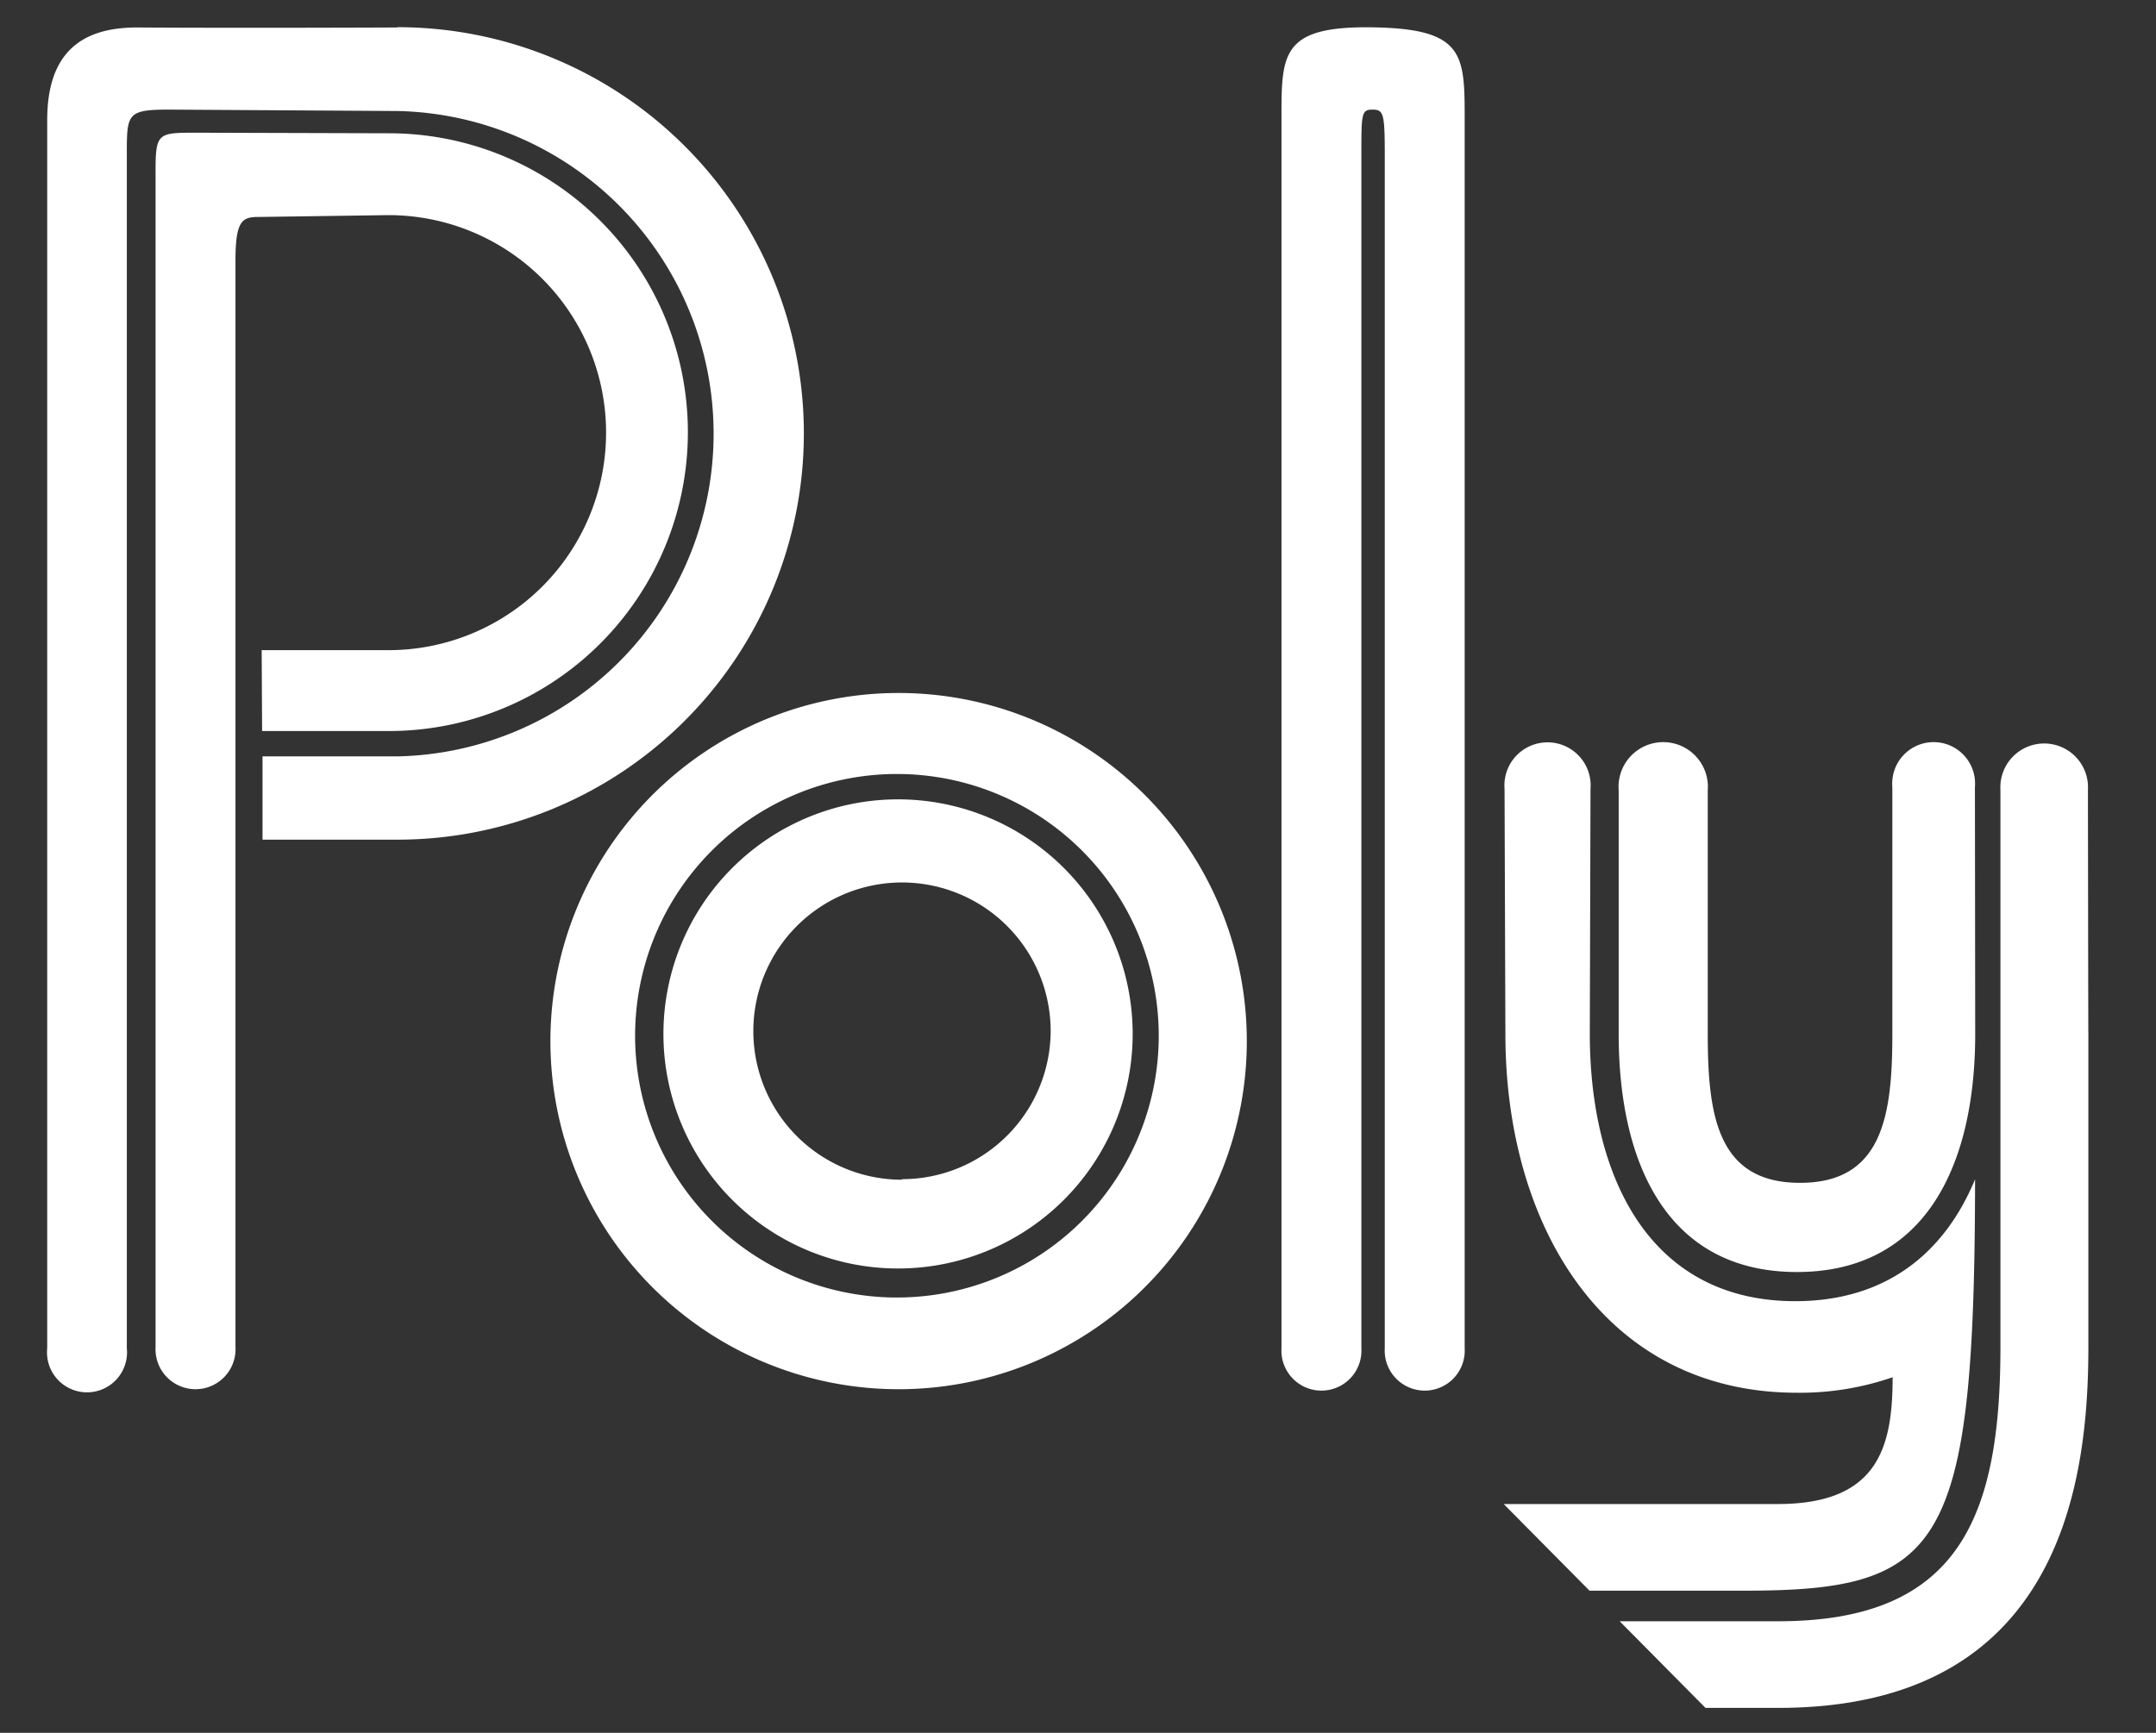 <svg id="Layer_1" data-name="Layer 1" xmlns="http://www.w3.org/2000/svg" viewBox="0 0 153 123"><rect x="0" y="0" width="153" height="123" fill="#333333" stroke="none"/><defs><style>.cls-1{fill:#ffffff;}</style></defs><title>poly</title>
	<path class="cls-1" d="M28.18,1.95S16.9,2,9.72,1.95c-4.08,0-6.37,1.92-6.37,6.58V95.7A2.84,2.84,0,1,0,9,95.7V11c0-2.92,0-3.22,3-3.22l16.21.1a22.91,22.91,0,0,1,0,45.81l-9.58,0v5.91h9.58a28.83,28.83,0,0,0,0-57.67Z"/>
	<path class="cls-1" d="M18.6,51.89l9,0a21.21,21.21,0,1,0,0-42.43L13.93,9.42c-2.77,0-2.9,0-2.89,2.93V95.6a2.84,2.84,0,1,0,5.67,0V18.52c0-2.92.5-3.12,1.67-3.12l9.19-.13a15.44,15.44,0,0,1,0,30.88h-9Z"/>
	<path class="cls-1" d="M63.77,49.19A24.71,24.71,0,1,0,88.48,73.89,24.71,24.71,0,0,0,63.77,49.19ZM63.65,92.1A18.58,18.58,0,1,1,82.23,73.52,18.58,18.58,0,0,1,63.65,92.1Z"/>
	<path class="cls-1" d="M63.73,56.74A16.65,16.65,0,1,0,80.38,73.39,16.65,16.65,0,0,0,63.73,56.74Zm.28,27A10.55,10.55,0,1,1,74.56,73.15,10.55,10.55,0,0,1,64,83.7Z"/>
	<path class="cls-1" d="M98.27,11V95.7a2.84,2.84,0,1,0,5.67,0V8.53c0-4.67,0-6.49-6.54-6.59s-6.46,1.92-6.46,6.59V95.7a2.84,2.84,0,1,0,5.67,0V11c0-2.92,0-3.22.79-3.22S98.27,8.07,98.27,11Z"/>
	<path class="cls-1" d="M112.87,56a3.06,3.06,0,1,0-6.1,0l.06,17.4c0,13.65,7.05,25.46,20.7,25.46a20.13,20.13,0,0,0,6.78-1.1c0,5-1.05,9-8.16,9H106.71l6.09,6.15h10.93c14.08,0,16.4-2.79,16.43-29.2-2.14,5.17-6.26,8.65-12.76,8.65-10.26,0-14.58-8.69-14.58-19Z"/>
	<path class="cls-1" d="M140.15,55.86a2.94,2.94,0,1,0-5.86,0V73.41c0,5.83-.72,10.55-6.55,10.55s-6.55-4.72-6.55-10.55l0-17.31a3.17,3.17,0,1,0-6.32,0l0,17.3c0,9.19,3.45,16.89,12.65,16.89s12.65-7.7,12.65-16.89Z"/>
	<path class="cls-1" d="M148.17,56.06a3.11,3.11,0,1,0-6.21,0l0,17.35c0,2.84,0,17.79,0,22.21,0,12.15-3,19.46-15.76,19.46,0,0-11.26,0-11.26,0l6.09,6.15s5.17,0,5.17,0c20.13,0,22-16.21,22-25.6,0-3.58,0-15.5,0-22.21C148.19,73.54,148.17,56.06,148.17,56.06Z"/></svg>